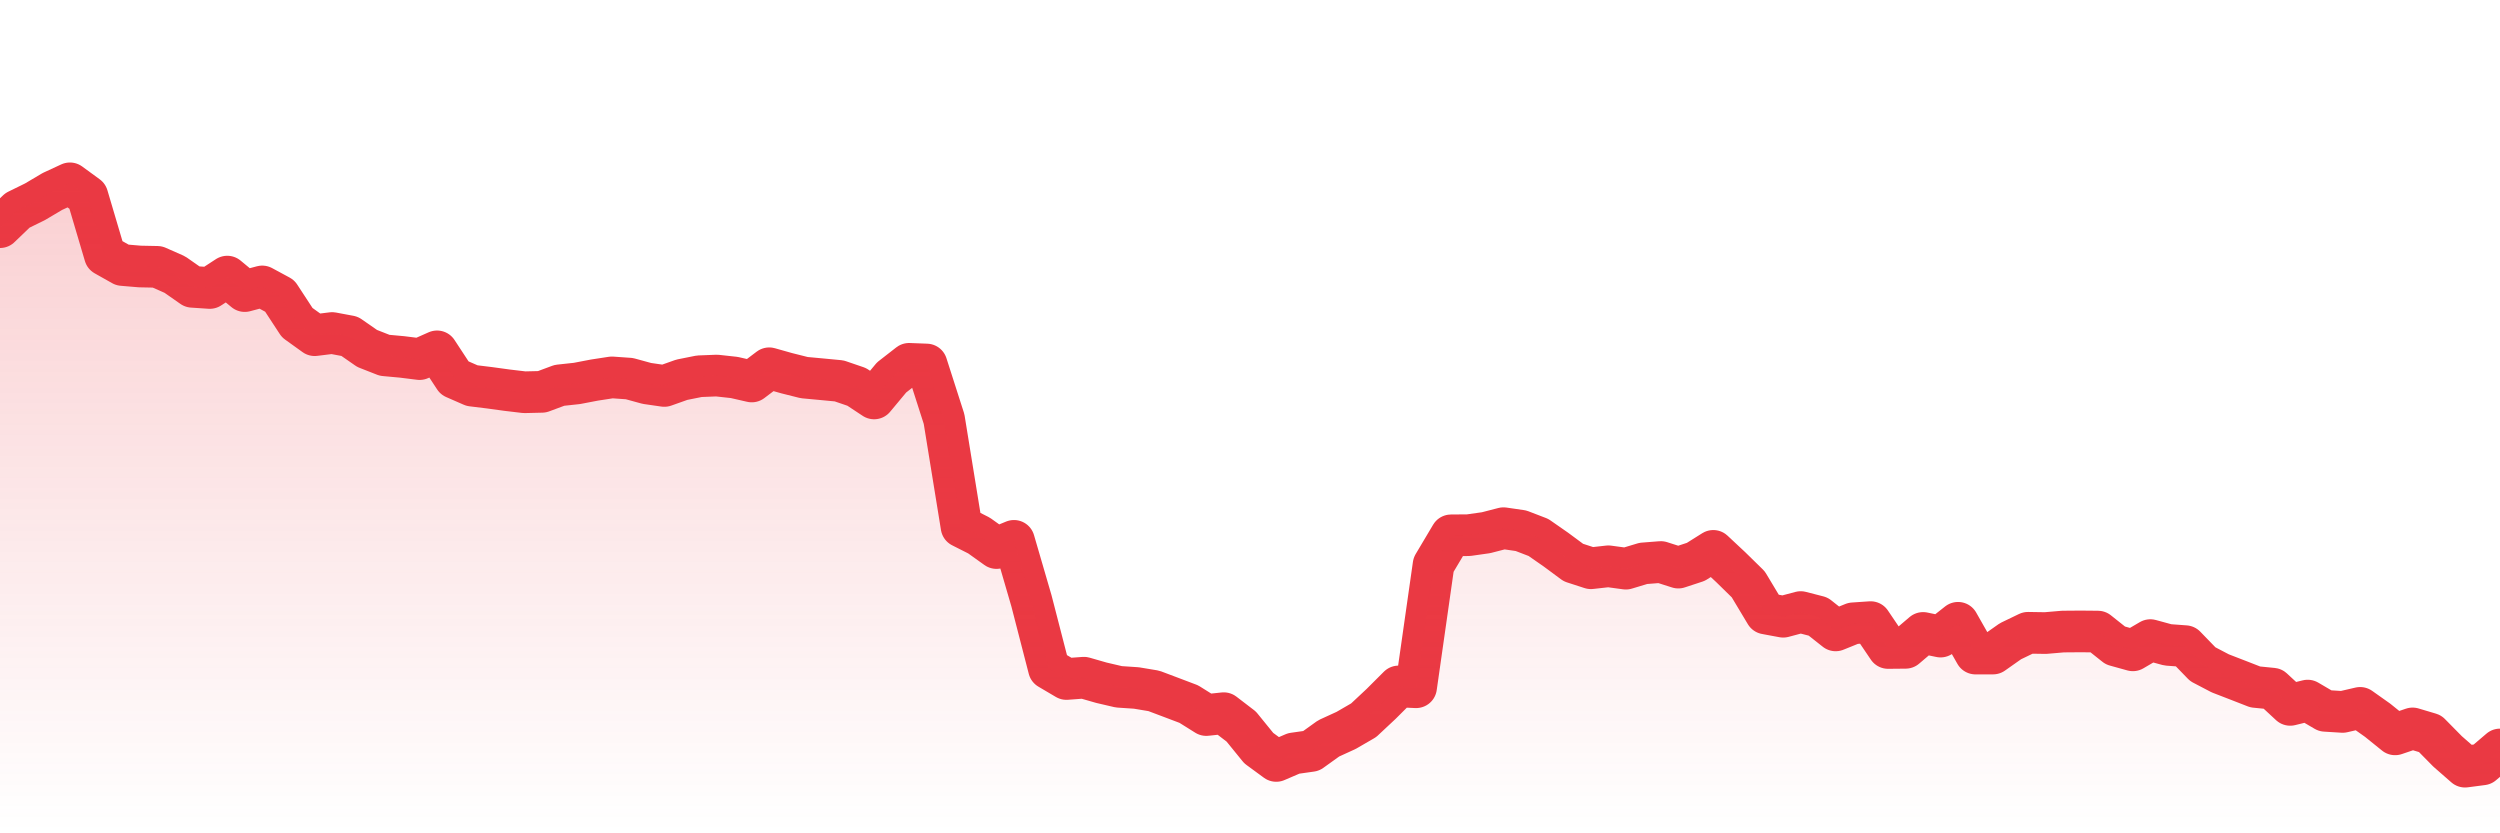 <svg xmlns="http://www.w3.org/2000/svg" viewBox="0 0 120 40" width="120" height="40">
    <defs>
      <linearGradient id="color_grad" x1="0%" x2="0%" y1="0%" y2="100%">
        <stop offset="0%" style="stop-color:#EA3943;stop-opacity:0.4;"></stop>
        <stop offset="100%" style="stop-color:#EA3943;stop-opacity:0.0;"></stop>
      </linearGradient>
    </defs>
    <g>
      <path stroke="#EA3943" stroke-width="2" stroke-linecap="round" stroke-linejoin="round" fill="none" d="M 0 10.904 L 0.839 10.098 L 1.678 9.686 L 2.517 9.189 L 3.357 8.8 L 4.196 9.414 L 5.035 12.248 L 5.874 12.721 L 6.713 12.792 L 7.552 12.809 L 8.392 13.18 L 9.231 13.767 L 10.07 13.823 L 10.909 13.277 L 11.748 13.972 L 12.587 13.749 L 13.427 14.203 L 14.266 15.486 L 15.105 16.089 L 15.944 15.985 L 16.783 16.142 L 17.622 16.725 L 18.462 17.055 L 19.301 17.132 L 20.14 17.237 L 20.979 16.865 L 21.818 18.143 L 22.657 18.51 L 23.497 18.613 L 24.336 18.728 L 25.175 18.828 L 26.014 18.808 L 26.853 18.496 L 27.692 18.405 L 28.531 18.244 L 29.371 18.115 L 30.21 18.174 L 31.049 18.404 L 31.888 18.526 L 32.727 18.228 L 33.566 18.06 L 34.406 18.027 L 35.245 18.119 L 36.084 18.311 L 36.923 17.677 L 37.762 17.914 L 38.601 18.125 L 39.441 18.203 L 40.28 18.283 L 41.119 18.57 L 41.958 19.125 L 42.797 18.117 L 43.636 17.464 L 44.476 17.496 L 45.315 20.113 L 46.154 25.282 L 46.993 25.706 L 47.832 26.306 L 48.671 25.961 L 49.51 28.841 L 50.35 32.097 L 51.189 32.592 L 52.028 32.53 L 52.867 32.771 L 53.706 32.967 L 54.545 33.023 L 55.385 33.163 L 56.224 33.479 L 57.063 33.797 L 57.902 34.322 L 58.741 34.233 L 59.58 34.876 L 60.42 35.91 L 61.259 36.525 L 62.098 36.164 L 62.937 36.045 L 63.776 35.443 L 64.615 35.059 L 65.455 34.572 L 66.294 33.787 L 67.133 32.949 L 67.972 32.988 L 68.811 27.107 L 69.65 25.696 L 70.49 25.689 L 71.329 25.57 L 72.168 25.353 L 73.007 25.475 L 73.846 25.798 L 74.685 26.382 L 75.524 27.003 L 76.364 27.276 L 77.203 27.182 L 78.042 27.296 L 78.881 27.043 L 79.72 26.977 L 80.559 27.245 L 81.399 26.969 L 82.238 26.442 L 83.077 27.226 L 83.916 28.048 L 84.755 29.447 L 85.594 29.603 L 86.434 29.379 L 87.273 29.595 L 88.112 30.259 L 88.951 29.919 L 89.79 29.862 L 90.629 31.103 L 91.469 31.095 L 92.308 30.381 L 93.147 30.556 L 93.986 29.894 L 94.825 31.371 L 95.664 31.37 L 96.503 30.779 L 97.343 30.374 L 98.182 30.387 L 99.021 30.315 L 99.86 30.308 L 100.699 30.316 L 101.538 30.983 L 102.378 31.216 L 103.217 30.725 L 104.056 30.954 L 104.895 31.016 L 105.734 31.882 L 106.573 32.321 L 107.413 32.646 L 108.252 32.973 L 109.091 33.057 L 109.93 33.834 L 110.769 33.628 L 111.608 34.12 L 112.448 34.172 L 113.287 33.978 L 114.126 34.572 L 114.965 35.249 L 115.804 34.964 L 116.643 35.214 L 117.483 36.066 L 118.322 36.8 L 119.161 36.69 L 120 35.974"></path>
      <path stroke="none" fill-opacity="0.6" fill="url(#color_grad)" d="M 0 40 L 0 10.904 L 0.839 10.098 L 1.678 9.686 L 2.517 9.189 L 3.357 8.8 L 4.196 9.414 L 5.035 12.248 L 5.874 12.721 L 6.713 12.792 L 7.552 12.809 L 8.392 13.18 L 9.231 13.767 L 10.07 13.823 L 10.909 13.277 L 11.748 13.972 L 12.587 13.749 L 13.427 14.203 L 14.266 15.486 L 15.105 16.089 L 15.944 15.985 L 16.783 16.142 L 17.622 16.725 L 18.462 17.055 L 19.301 17.132 L 20.14 17.237 L 20.979 16.865 L 21.818 18.143 L 22.657 18.51 L 23.497 18.613 L 24.336 18.728 L 25.175 18.828 L 26.014 18.808 L 26.853 18.496 L 27.692 18.405 L 28.531 18.244 L 29.371 18.115 L 30.21 18.174 L 31.049 18.404 L 31.888 18.526 L 32.727 18.228 L 33.566 18.06 L 34.406 18.027 L 35.245 18.119 L 36.084 18.311 L 36.923 17.677 L 37.762 17.914 L 38.601 18.125 L 39.441 18.203 L 40.28 18.283 L 41.119 18.57 L 41.958 19.125 L 42.797 18.117 L 43.636 17.464 L 44.476 17.496 L 45.315 20.113 L 46.154 25.282 L 46.993 25.706 L 47.832 26.306 L 48.671 25.961 L 49.51 28.841 L 50.35 32.097 L 51.189 32.592 L 52.028 32.53 L 52.867 32.771 L 53.706 32.967 L 54.545 33.023 L 55.385 33.163 L 56.224 33.479 L 57.063 33.797 L 57.902 34.322 L 58.741 34.233 L 59.58 34.876 L 60.42 35.91 L 61.259 36.525 L 62.098 36.164 L 62.937 36.045 L 63.776 35.443 L 64.615 35.059 L 65.455 34.572 L 66.294 33.787 L 67.133 32.949 L 67.972 32.988 L 68.811 27.107 L 69.65 25.696 L 70.49 25.689 L 71.329 25.57 L 72.168 25.353 L 73.007 25.475 L 73.846 25.798 L 74.685 26.382 L 75.524 27.003 L 76.364 27.276 L 77.203 27.182 L 78.042 27.296 L 78.881 27.043 L 79.72 26.977 L 80.559 27.245 L 81.399 26.969 L 82.238 26.442 L 83.077 27.226 L 83.916 28.048 L 84.755 29.447 L 85.594 29.603 L 86.434 29.379 L 87.273 29.595 L 88.112 30.259 L 88.951 29.919 L 89.79 29.862 L 90.629 31.103 L 91.469 31.095 L 92.308 30.381 L 93.147 30.556 L 93.986 29.894 L 94.825 31.371 L 95.664 31.37 L 96.503 30.779 L 97.343 30.374 L 98.182 30.387 L 99.021 30.315 L 99.86 30.308 L 100.699 30.316 L 101.538 30.983 L 102.378 31.216 L 103.217 30.725 L 104.056 30.954 L 104.895 31.016 L 105.734 31.882 L 106.573 32.321 L 107.413 32.646 L 108.252 32.973 L 109.091 33.057 L 109.93 33.834 L 110.769 33.628 L 111.608 34.12 L 112.448 34.172 L 113.287 33.978 L 114.126 34.572 L 114.965 35.249 L 115.804 34.964 L 116.643 35.214 L 117.483 36.066 L 118.322 36.8 L 119.161 36.69 L 120 35.974 L 120 40 Z"></path>
    </g>
  </svg>